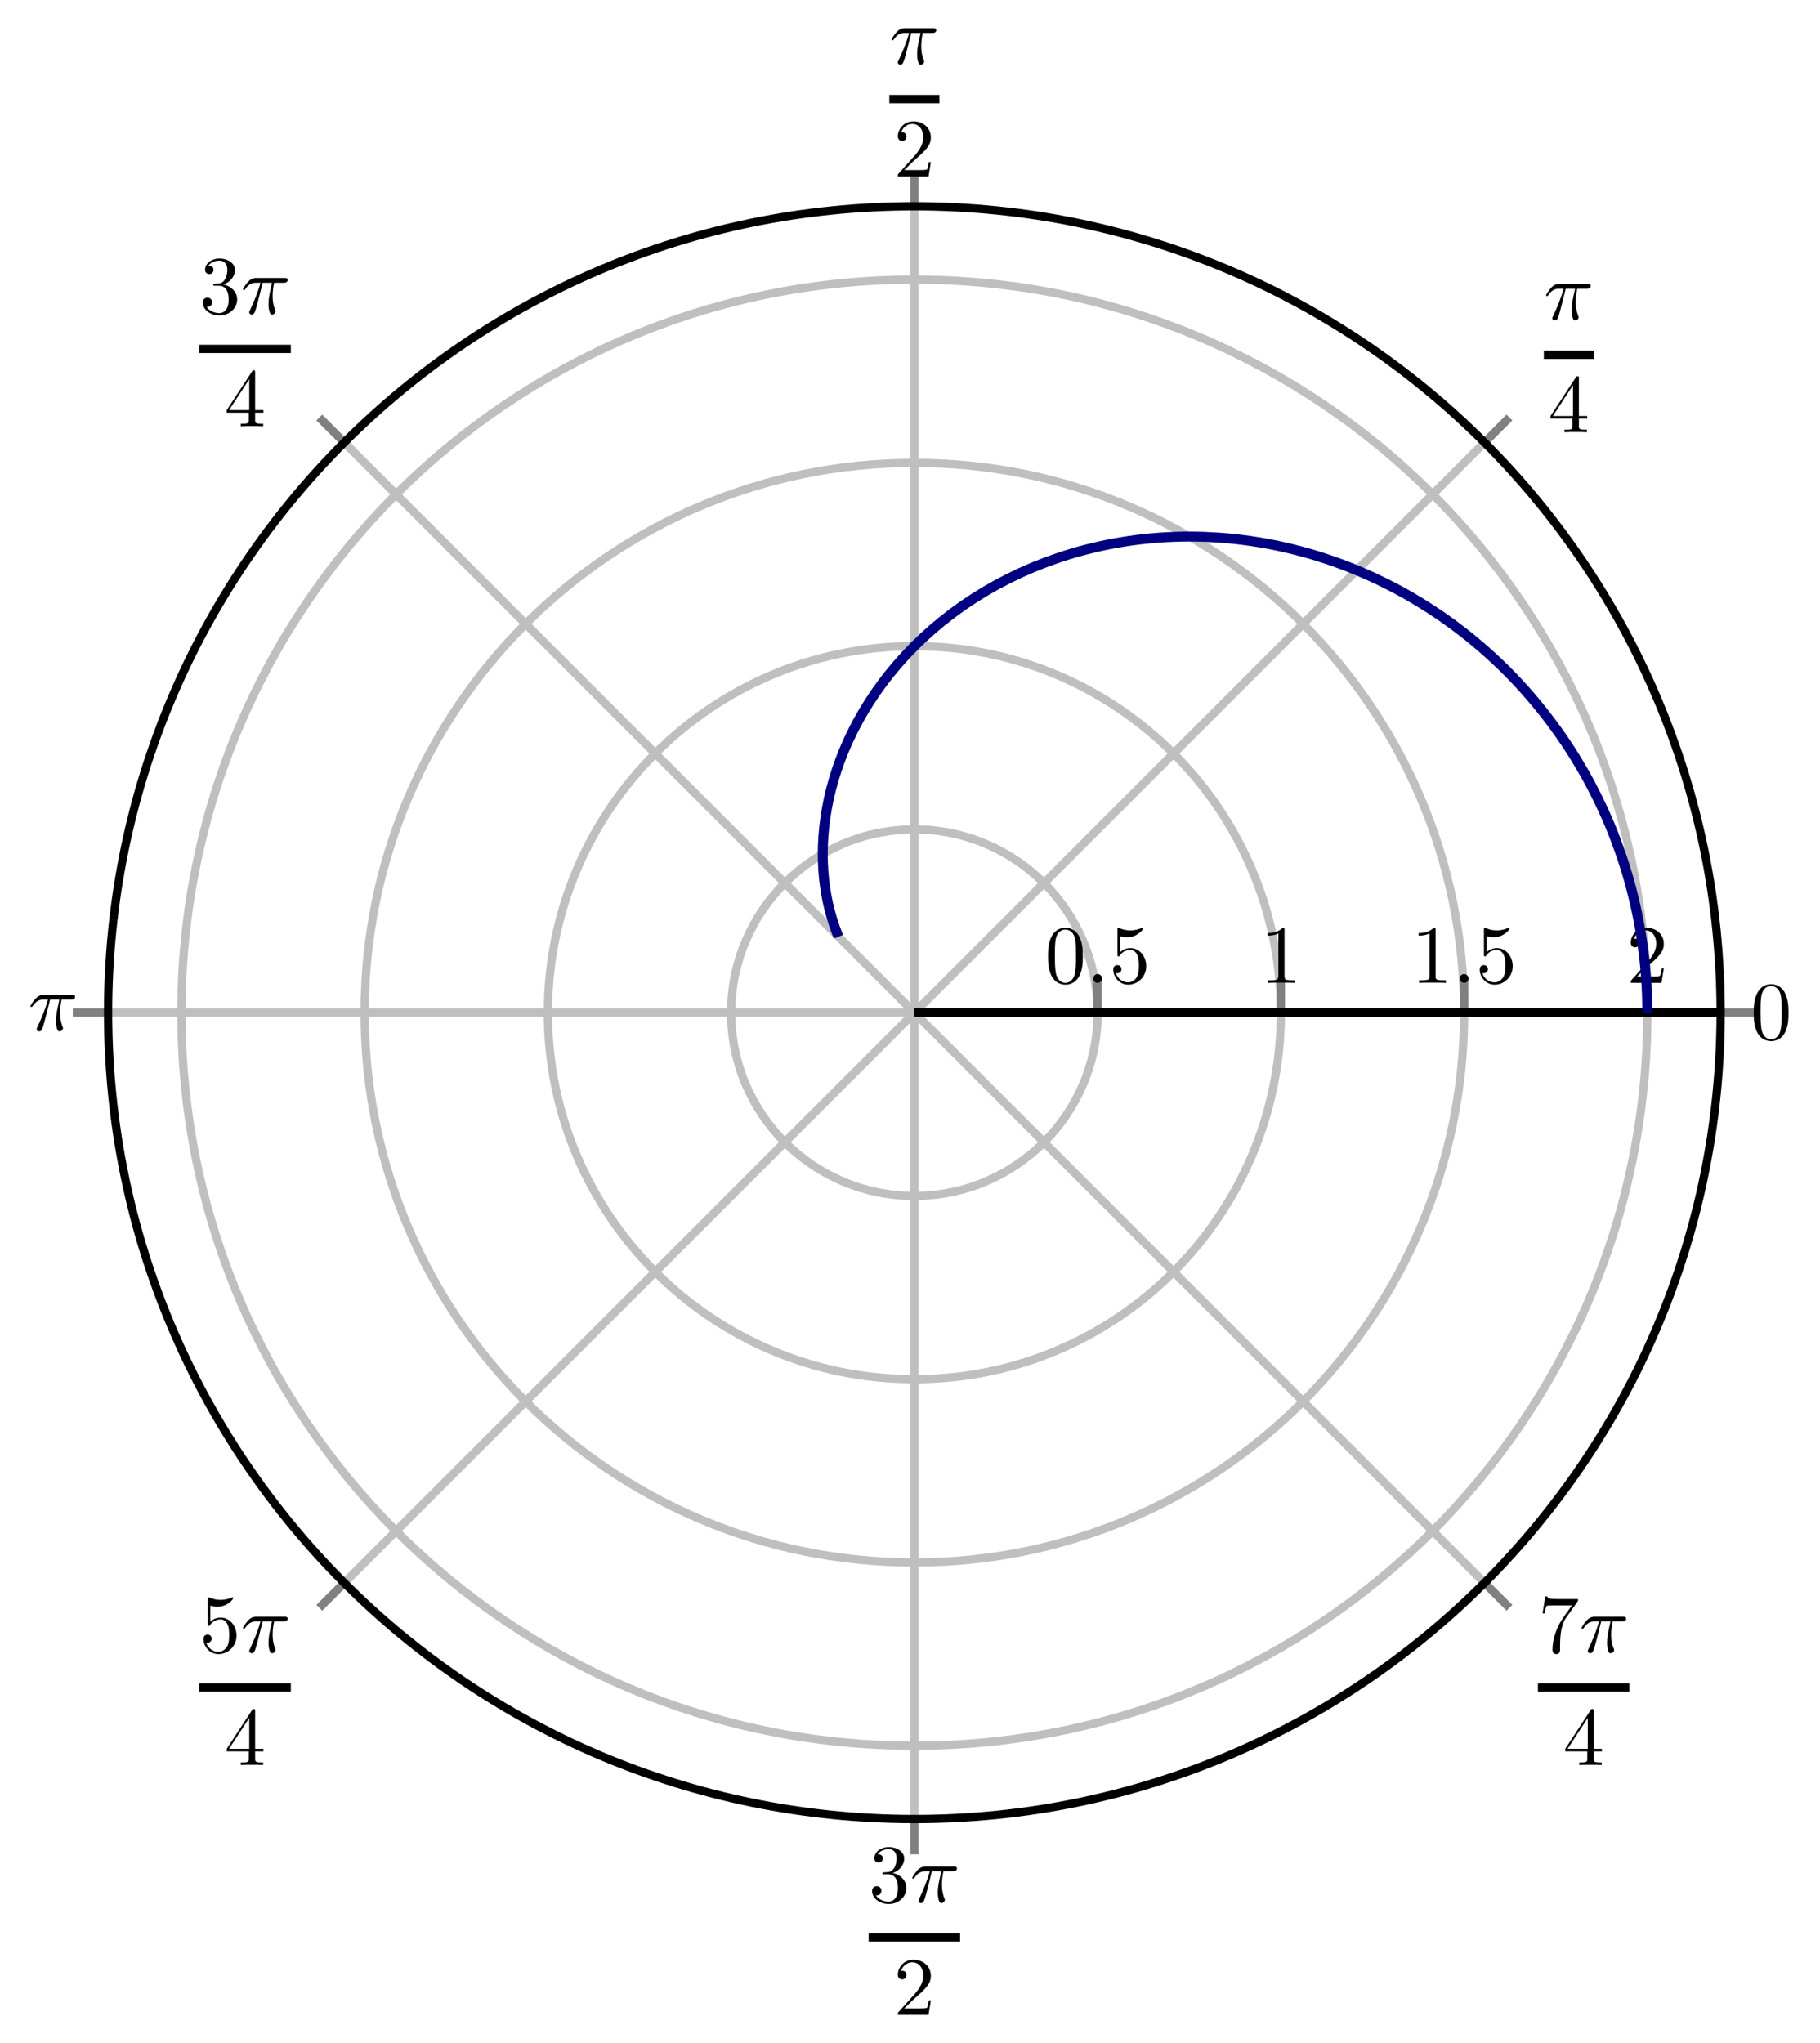 <?xml version="1.0" encoding="UTF-8" standalone="no"?>
<!DOCTYPE svg PUBLIC "-//W3C//DTD SVG 1.1//EN" "http://www.w3.org/Graphics/SVG/1.1/DTD/svg11.dtd">
<svg xmlns="http://www.w3.org/2000/svg" xmlns:xlink="http://www.w3.org/1999/xlink" version="1.1" width="219.263pt" height="246.103pt" viewBox="0 0 219.263 246.103">
<path transform="matrix(1,0,0,-1,110.159,121.986)" stroke-width="1" stroke-linecap="butt" stroke-miterlimit="10" stroke-linejoin="miter" fill="none" stroke="#bfbfbf" d="M 0 0 L 97.136 0 M 0 0 L 68.686 68.686 M 0 0 L 0 97.136 M 0 0 L -68.686 68.686 M 0 0 L -97.136 0 M 0 0 L -68.686 -68.686 M 0 0 L 0 -97.136 M 0 0 L 68.686 -68.686 "/>
<path transform="matrix(1,0,0,-1,110.159,121.986)" stroke-width="1" stroke-linecap="butt" stroke-miterlimit="10" stroke-linejoin="miter" fill="none" stroke="#bfbfbf" d="M 22.076 0 C 22.076 12.193 12.193 22.076 0 22.076 C -12.193 22.076 -22.076 12.193 -22.076 0 C -22.076 -12.193 -12.193 -22.076 0 -22.076 C 12.193 -22.076 22.076 -12.193 22.076 0 M 44.153 0 C 44.153 24.385 24.385 44.153 0 44.153 C -24.385 44.153 -44.153 24.385 -44.153 0 C -44.153 -24.385 -24.385 -44.153 0 -44.153 C 24.385 -44.153 44.153 -24.385 44.153 0 M 66.229 0 C 66.229 36.578 36.578 66.229 0 66.229 C -36.578 66.229 -66.229 36.578 -66.229 0 C -66.229 -36.578 -36.578 -66.229 0 -66.229 C 36.578 -66.229 66.229 -36.578 66.229 0 M 88.305 0 C 88.305 48.77 48.77 88.305 0 88.305 C -48.77 88.305 -88.305 48.77 -88.305 0 C -88.305 -48.77 -48.77 -88.305 0 -88.305 C 48.77 -88.305 88.305 -48.77 88.305 0 "/>
<path transform="matrix(1,0,0,-1,110.159,121.986)" stroke-width="1" stroke-linecap="butt" stroke-miterlimit="10" stroke-linejoin="miter" fill="none" stroke="#808080" d="M 97.136 0 L 101.388 0 M 68.686 68.686 L 71.692 71.692 M 0 97.136 L 0 101.388 M -68.686 68.686 L -71.692 71.692 M -97.136 0 L -101.388 0 M -68.686 -68.686 L -71.692 -71.692 M 0 -97.136 L 0 -101.388 M 68.686 -68.686 L 71.692 -71.692 "/>
<path transform="matrix(1,0,0,-1,110.159,121.986)" stroke-width="1" stroke-linecap="butt" stroke-miterlimit="10" stroke-linejoin="miter" fill="none" stroke="#808080" d="M 22.076 0 L 22.076 4.252 M 44.153 0 L 44.153 4.252 M 66.229 0 L 66.229 4.252 M 88.305 0 L 88.305 4.252 "/>
<path transform="matrix(1,0,0,-1,110.159,121.986)" stroke-width="1" stroke-linecap="butt" stroke-miterlimit="10" stroke-linejoin="miter" fill="none" stroke="#000000" d="M 0 0 L 0 0 "/>
<path transform="matrix(1,0,0,-1,110.159,121.986)" stroke-width="1" stroke-linecap="butt" stroke-miterlimit="10" stroke-linejoin="miter" fill="none" stroke="#000000" d="M 97.136 0 C 97.136 53.648 53.648 97.136 0 97.136 C -53.648 97.136 -97.136 53.648 -97.136 0 C -97.136 -53.648 -53.648 -97.136 0 -97.136 C 53.648 -97.136 97.136 -53.648 97.136 0 "/>
<path transform="matrix(1,0,0,-1,110.159,121.986)" stroke-width="1" stroke-linecap="butt" stroke-miterlimit="10" stroke-linejoin="miter" fill="none" stroke="#000000" d="M 0 0 L 97.136 0 "/>
<path transform="matrix(1,0,0,-1,110.159,121.986)" stroke-width="1" stroke-linecap="butt" stroke-miterlimit="10" stroke-linejoin="miter" fill="none" stroke="#000000" d="M 0 0 L 97.136 0 "/>
<symbol id="font_0_1">
<path d="M .421 .342 C .421 .422 .416 .502 .381 .576 C .335 .672 .253 .688 .211 .688 C .151 .688 .078 .662 .037 .569 C .005 .5 0 .422 0 .342 C 0 .267 .004 .177 .045 .101 C .088 .02 .161 0 .21 0 C .264 0 .34 .021 .384 .116 C .416 .185 .421 .263 .421 .342 M .21 .022 C .171 .022 .112 .047 .094 .143 C .083 .203 .083 .295 .083 .354 C .083 .418 .083 .484 .091 .538 C .11 .657 .185 .666 .21 .666 C .243 .666 .309 .648 .328 .549 C .338 .493 .338 .417 .338 .354 C .338 .279 .338 .211 .327 .147 C .312 .052 .255 .022 .21 .022 Z "/>
</symbol>
<use xlink:href="#font_0_1" transform="matrix(9.963,0,0,-9.963,211.277,125.415)"/>
<symbol id="font_1_1">
<path d="M .238 .384 L .351 .384 C .318 .236 .309 .193 .309 .126 C .309 .111 .309 .084 .317 .05 C .327 .006 .338 0 .353 0 C .373 0 .394 .018 .394 .038 C .394 .044 .394 .046 .388 .06 C .359 .132 .359 .197 .359 .225 C .359 .278 .366 .332 .377 .384 L .491 .384 C .504 .384 .54 .384 .54 .418 C .54 .442 .519 .442 .5 .442 L .165 .442 C .143 .442 .105 .442 .061 .395 C .026 .356 0 .31 0 .305 C 0 .304 0 .295 .012 .295 C .02 .295 .022 .299 .028 .307 C .077 .384 .135 .384 .155 .384 L .212 .384 C .18 .263 .126 .142 .084 .051 C .076 .036 .076 .034 .076 .027 C .076 .008 .092 0 .105 0 C .135 0 .143 .028 .155 .065 C .169 .111 .169 .113 .182 .163 L .238 .384 Z "/>
</symbol>
<use xlink:href="#font_1_1" transform="matrix(9.963,0,0,-9.963,186.262,38.602)"/>
<path transform="matrix(1,0,0,-1,185.993,42.742)" stroke-width="1" stroke-linecap="butt" stroke-miterlimit="10" stroke-linejoin="miter" fill="none" stroke="#000000" d="M 0 0 L 6.036 0 "/>
<symbol id="font_0_5">
<path d="M .266 .165 L .266 .078 C .266 .042 .264 .031 .19 .031 L .169 .031 L .169 0 C .21 .003 .262 .003 .304 .003 C .346 .003 .399 .003 .44 0 L .44 .031 L .419 .031 C .345 .031 .343 .042 .343 .078 L .343 .165 L .443 .165 L .443 .196 L .343 .196 L .343 .651 C .343 .671 .343 .677 .327 .677 C .318 .677 .315 .677 .307 .665 L 0 .196 L 0 .165 L .266 .165 M .272 .196 L .028 .196 L .272 .569 L .272 .196 Z "/>
</symbol>
<use xlink:href="#font_0_5" transform="matrix(9.963,0,0,-9.963,186.799,52.066)"/>
<use xlink:href="#font_1_1" transform="matrix(9.963,0,0,-9.963,107.41,7.794)"/>
<path transform="matrix(1,0,0,-1,107.141,11.933)" stroke-width="1" stroke-linecap="butt" stroke-miterlimit="10" stroke-linejoin="miter" fill="none" stroke="#000000" d="M 0 0 L 6.036 0 "/>
<symbol id="font_0_3">
<path d="M .077 .077 L .183 .18 C .339 .318 .399 .372 .399 .472 C .399 .586 .309 .666 .187 .666 C .074 .666 0 .574 0 .485 C 0 .429 .05 .429 .053 .429 C .07 .429 .105 .441 .105 .482 C .105 .508 .087 .534 .052 .534 C .044 .534 .042 .534 .039 .533 C .062 .598 .116 .635 .174 .635 C .265 .635 .308 .554 .308 .472 C .308 .392 .258 .313 .203 .251 L .011 .037 C 0 .026 0 .024 0 0 L .371 0 L .399 .174 L .374 .174 C .369 .144 .362 .1 .352 .085 C .345 .077 .279 .077 .257 .077 L .077 .077 Z "/>
</symbol>
<use xlink:href="#font_0_3" transform="matrix(9.963,0,0,-9.963,108.167,21.257)"/>
<symbol id="font_0_4">
<path d="M .248 .374 C .33 .401 .388 .471 .388 .55 C .388 .632 .3 .688 .204 .688 C .103 .688 .027 .628 .027 .552 C .027 .519 .049 .5 .078 .5 C .109 .5 .129 .522 .129 .551 C .129 .601 .082 .601 .067 .601 C .098 .65 .164 .663 .2 .663 C .241 .663 .296 .641 .296 .551 C .296 .539 .294 .481 .268 .437 C .238 .389 .204 .386 .179 .385 C .171 .384 .147 .382 .14 .382 C .132 .381 .125 .38 .125 .37 C .125 .359 .132 .359 .149 .359 L .193 .359 C .275 .359 .312 .291 .312 .193 C .312 .057 .243 .028 .199 .028 C .156 .028 .081 .045 .046 .104 C .081 .099 .112 .121 .112 .159 C .112 .195 .085 .215 .056 .215 C .032 .215 0 .201 0 .157 C 0 .066 .093 0 .202 0 C .324 0 .415 .091 .415 .193 C .415 .275 .352 .353 .248 .374 Z "/>
</symbol>
<use xlink:href="#font_0_4" transform="matrix(9.963,0,0,-9.963,24.439,37.999)"/>
<use xlink:href="#font_1_1" transform="matrix(9.963,0,0,-9.963,29.271,37.89)"/>
<path transform="matrix(1,0,0,-1,24.021,42.029)" stroke-width="1" stroke-linecap="butt" stroke-miterlimit="10" stroke-linejoin="miter" fill="none" stroke="#000000" d="M 0 0 L 11.018 0 "/>
<use xlink:href="#font_0_5" transform="matrix(9.963,0,0,-9.963,27.318,51.353)"/>
<use xlink:href="#font_1_1" transform="matrix(9.963,0,0,-9.963,3.663,124.241)"/>
<symbol id="font_0_6">
<path d="M .399 .223 C .399 .342 .317 .442 .209 .442 C .161 .442 .118 .426 .082 .391 L .082 .586 C .102 .58 .135 .573 .167 .573 C .29 .573 .36 .664 .36 .677 C .36 .683 .357 .688 .35 .688 C .349 .688 .347 .688 .342 .685 C .322 .676 .273 .656 .206 .656 C .166 .656 .12 .663 .073 .684 C .065 .687 .063 .687 .061 .687 C .051 .687 .051 .679 .051 .663 L .051 .367 C .051 .349 .051 .341 .065 .341 C .072 .341 .074 .344 .078 .35 C .089 .366 .126 .42 .207 .42 C .259 .42 .284 .374 .292 .356 C .308 .319 .31 .28 .31 .23 C .31 .195 .31 .135 .286 .093 C .262 .054 .225 .028 .179 .028 C .106 .028 .049 .081 .032 .14 C .035 .139 .038 .138 .049 .138 C .082 .138 .099 .163 .099 .187 C .099 .211 .082 .236 .049 .236 C .035 .236 0 .229 0 .183 C 0 .097 .069 0 .181 0 C .297 0 .399 .096 .399 .223 Z "/>
</symbol>
<use xlink:href="#font_0_6" transform="matrix(9.963,0,0,-9.963,24.519,199.258)"/>
<use xlink:href="#font_1_1" transform="matrix(9.963,0,0,-9.963,29.271,199.149)"/>
<path transform="matrix(1,0,0,-1,24.021,203.288)" stroke-width="1" stroke-linecap="butt" stroke-miterlimit="10" stroke-linejoin="miter" fill="none" stroke="#000000" d="M 0 0 L 11.018 0 "/>
<use xlink:href="#font_0_5" transform="matrix(9.963,0,0,-9.963,27.318,212.613)"/>
<use xlink:href="#font_0_4" transform="matrix(9.963,0,0,-9.963,105.068,229.354)"/>
<use xlink:href="#font_1_1" transform="matrix(9.963,0,0,-9.963,109.901,229.245)"/>
<path transform="matrix(1,0,0,-1,104.65,233.384)" stroke-width="1" stroke-linecap="butt" stroke-miterlimit="10" stroke-linejoin="miter" fill="none" stroke="#000000" d="M 0 0 L 11.018 0 "/>
<use xlink:href="#font_0_3" transform="matrix(9.963,0,0,-9.963,108.167,242.709)"/>
<symbol id="font_0_7">
<path d="M .42 .631 C .429 .643 .429 .645 .429 .666 L .186 .666 C .064 .666 .062 .679 .058 .698 L .033 .698 L 0 .492 L .025 .492 C .028 .508 .037 .571 .05 .583 C .057 .589 .135 .589 .148 .589 L .355 .589 C .344 .573 .265 .464 .243 .431 C .153 .296 .12 .157 .12 .055 C .12 .045 .12 0 .166 0 C .212 0 .212 .045 .212 .055 L .212 .106 C .212 .161 .215 .216 .223 .27 C .227 .293 .241 .379 .285 .441 L .42 .631 Z "/>
</symbol>
<use xlink:href="#font_0_7" transform="matrix(9.963,0,0,-9.963,185.838,199.258)"/>
<use xlink:href="#font_1_1" transform="matrix(9.963,0,0,-9.963,190.53,199.149)"/>
<path transform="matrix(1,0,0,-1,185.28,203.288)" stroke-width="1" stroke-linecap="butt" stroke-miterlimit="10" stroke-linejoin="miter" fill="none" stroke="#000000" d="M 0 0 L 11.018 0 "/>
<use xlink:href="#font_0_5" transform="matrix(9.963,0,0,-9.963,188.577,212.613)"/>
<use xlink:href="#font_0_1" transform="matrix(9.963,0,0,-9.963,126.259,118.612)"/>
<symbol id="font_1_2">
<path d="M .106 .053 C .106 .082 .082 .106 .053 .106 C .024 .106 0 .082 0 .053 C 0 .024 .024 0 .053 0 C .082 0 .106 .024 .106 .053 Z "/>
</symbol>
<use xlink:href="#font_1_2" transform="matrix(9.963,0,0,-9.963,131.709,118.393)"/>
<use xlink:href="#font_0_6" transform="matrix(9.963,0,0,-9.963,134.117,118.612)"/>
<symbol id="font_0_2">
<path d="M .205 .64 C .205 .664 .205 .666 .182 .666 C .12 .602 .032 .602 0 .602 L 0 .571 C .02 .571 .079 .571 .131 .597 L .131 .079 C .131 .043 .128 .031 .038 .031 L .006 .031 L .006 0 C .041 .003 .128 .003 .168 .003 C .208 .003 .295 .003 .33 0 L .33 .031 L .298 .031 C .208 .031 .205 .042 .205 .079 L .205 .64 Z "/>
</symbol>
<use xlink:href="#font_0_2" transform="matrix(9.963,0,0,-9.963,152.708,118.393)"/>
<use xlink:href="#font_0_2" transform="matrix(9.963,0,0,-9.963,170.909,118.393)"/>
<use xlink:href="#font_1_2" transform="matrix(9.963,0,0,-9.963,175.861,118.393)"/>
<use xlink:href="#font_0_6" transform="matrix(9.963,0,0,-9.963,178.269,118.612)"/>
<use xlink:href="#font_0_3" transform="matrix(9.963,0,0,-9.963,196.471,118.393)"/>
<clipPath id="cp2">
<path transform="matrix(1,0,0,-1,110.159,121.986)" d="M 97.136 0 C 97.136 53.648 53.648 97.136 0 97.136 C -53.648 97.136 -97.136 53.648 -97.136 0 C -97.136 -53.648 -53.648 -97.136 0 -97.136 C 53.648 -97.136 97.136 -53.648 97.136 0 "/>
</clipPath>
<g clip-path="url(#cp2)">
<path transform="matrix(1,0,0,-1,110.159,121.986)" stroke-width="1.196" stroke-linecap="butt" stroke-miterlimit="10" stroke-linejoin="miter" fill="none" stroke="#000080" d="M 88.305 0 C 88.305 0 88.282 1.518 88.261 2.1 C 88.239 2.683 88.191 3.616 88.15 4.197 C 88.109 4.779 88.026 5.711 87.964 6.29 C 87.901 6.869 87.782 7.795 87.7 8.371 C 87.617 8.948 87.471 9.871 87.367 10.444 C 87.264 11.017 87.08 11.933 86.956 12.501 C 86.832 13.069 86.618 13.975 86.474 14.538 C 86.331 15.101 86.086 16 85.922 16.557 C 85.759 17.114 85.478 18.002 85.295 18.552 C 85.112 19.102 84.803 19.978 84.601 20.52 C 84.4 21.062 84.064 21.928 83.843 22.462 C 83.622 22.996 83.248 23.845 83.008 24.369 C 82.767 24.894 82.368 25.728 82.111 26.244 C 81.853 26.759 81.428 27.579 81.153 28.084 C 80.877 28.589 80.418 29.388 80.125 29.882 C 79.833 30.375 79.352 31.157 79.043 31.639 C 78.733 32.12 78.224 32.883 77.897 33.352 C 77.571 33.821 77.032 34.563 76.691 35.019 C 76.349 35.475 75.793 36.197 75.436 36.639 C 75.08 37.082 74.494 37.78 74.123 38.209 C 73.752 38.637 73.145 39.313 72.761 39.726 C 72.377 40.14 71.752 40.792 71.354 41.19 C 70.956 41.588 70.303 42.214 69.892 42.596 C 69.481 42.979 68.812 43.579 68.39 43.945 C 67.968 44.312 67.283 44.887 66.849 45.237 C 66.415 45.586 65.707 46.133 65.263 46.466 C 64.818 46.799 64.099 47.322 63.645 47.637 C 63.191 47.953 62.452 48.443 61.988 48.741 C 61.524 49.038 60.773 49.501 60.301 49.782 C 59.83 50.062 59.07 50.499 58.59 50.76 C 58.11 51.022 57.331 51.426 56.845 51.669 C 56.358 51.913 55.574 52.288 55.082 52.513 C 54.59 52.738 53.798 53.086 53.3 53.292 C 52.803 53.498 51.999 53.812 51.496 53.999 C 50.994 54.186 50.185 54.472 49.68 54.64 C 49.175 54.809 48.363 55.067 47.855 55.217 C 47.346 55.366 46.524 55.587 46.013 55.718 C 45.501 55.848 44.681 56.044 44.169 56.155 C 43.657 56.267 42.835 56.432 42.322 56.524 C 41.809 56.617 40.984 56.749 40.471 56.823 C 39.958 56.897 39.136 57.002 38.624 57.057 C 38.113 57.112 37.293 57.184 36.783 57.221 C 36.272 57.257 35.455 57.301 34.947 57.32 C 34.439 57.338 33.626 57.354 33.121 57.354 C 32.616 57.354 31.807 57.337 31.306 57.319 C 30.805 57.301 30.005 57.26 29.509 57.224 C 29.012 57.189 28.22 57.119 27.729 57.067 C 27.237 57.014 26.453 56.914 25.968 56.844 C 25.482 56.774 24.709 56.65 24.23 56.563 C 23.751 56.477 22.987 56.325 22.516 56.223 C 22.044 56.12 21.293 55.942 20.829 55.824 C 20.365 55.706 19.628 55.505 19.172 55.371 C 18.716 55.238 17.991 55.01 17.544 54.861 C 17.097 54.712 16.388 54.462 15.95 54.299 C 15.513 54.136 14.82 53.865 14.392 53.688 C 13.965 53.511 13.287 53.214 12.87 53.024 C 12.453 52.833 11.793 52.518 11.387 52.315 C 10.982 52.112 10.34 51.778 9.945 51.562 C 9.55 51.347 8.926 50.99 8.543 50.763 C 8.16 50.536 7.556 50.163 7.185 49.925 C 6.814 49.687 6.229 49.297 5.871 49.048 C 5.513 48.799 4.948 48.391 4.603 48.132 C 4.257 47.874 3.714 47.453 3.381 47.185 C 3.049 46.918 2.526 46.48 2.207 46.204 C 1.888 45.928 1.387 45.478 1.082 45.194 C .776 44.91 .298 44.45 .007 44.159 C -.285 43.867 -.741 43.393 -1.018 43.095 C -1.296 42.797 -1.73 42.314 -1.993 42.01 C -2.257 41.706 -2.669 41.214 -2.919 40.905 C -3.168 40.596 -3.556 40.096 -3.791 39.782 C -4.026 39.468 -4.392 38.962 -4.613 38.644 C -4.834 38.326 -5.177 37.812 -5.384 37.491 C -5.59 37.17 -5.91 36.653 -6.102 36.329 C -6.294 36.006 -6.591 35.484 -6.769 35.158 C -6.947 34.832 -7.222 34.308 -7.385 33.981 C -7.549 33.654 -7.8 33.128 -7.95 32.801 C -8.1 32.473 -8.33 31.946 -8.466 31.619 C -8.602 31.291 -8.808 30.765 -8.931 30.438 C -9.053 30.111 -9.238 29.585 -9.347 29.259 C -9.456 28.933 -9.619 28.412 -9.715 28.087 C -9.81 27.763 -9.952 27.243 -10.035 26.921 C -10.117 26.599 -10.239 26.084 -10.309 25.765 C -10.378 25.446 -10.48 24.936 -10.537 24.62 C -10.594 24.304 -10.676 23.8 -10.721 23.488 C -10.766 23.176 -10.828 22.679 -10.861 22.371 C -10.895 22.064 -10.939 21.574 -10.96 21.271 C -10.982 20.968 -11.008 20.487 -11.019 20.19 C -11.03 19.892 -11.038 19.42 -11.038 19.128 C -11.038 18.837 -11.03 18.373 -11.02 18.088 C -11.01 17.803 -10.986 17.35 -10.966 17.071 C -10.946 16.792 -10.907 16.351 -10.878 16.079 C -10.849 15.808 -10.795 15.378 -10.757 15.113 C -10.719 14.849 -10.651 14.43 -10.605 14.173 C -10.558 13.916 -10.478 13.51 -10.424 13.261 C -10.37 13.012 -10.277 12.62 -10.216 12.379 C -10.155 12.138 -10.05 11.757 -9.982 11.525 C -9.914 11.292 -9.799 10.927 -9.725 10.703 C -9.651 10.479 -9.526 10.126 -9.446 9.911 C -9.366 9.696 -9.148 9.152 -9.148 9.152 "/>
</g>
</svg>
